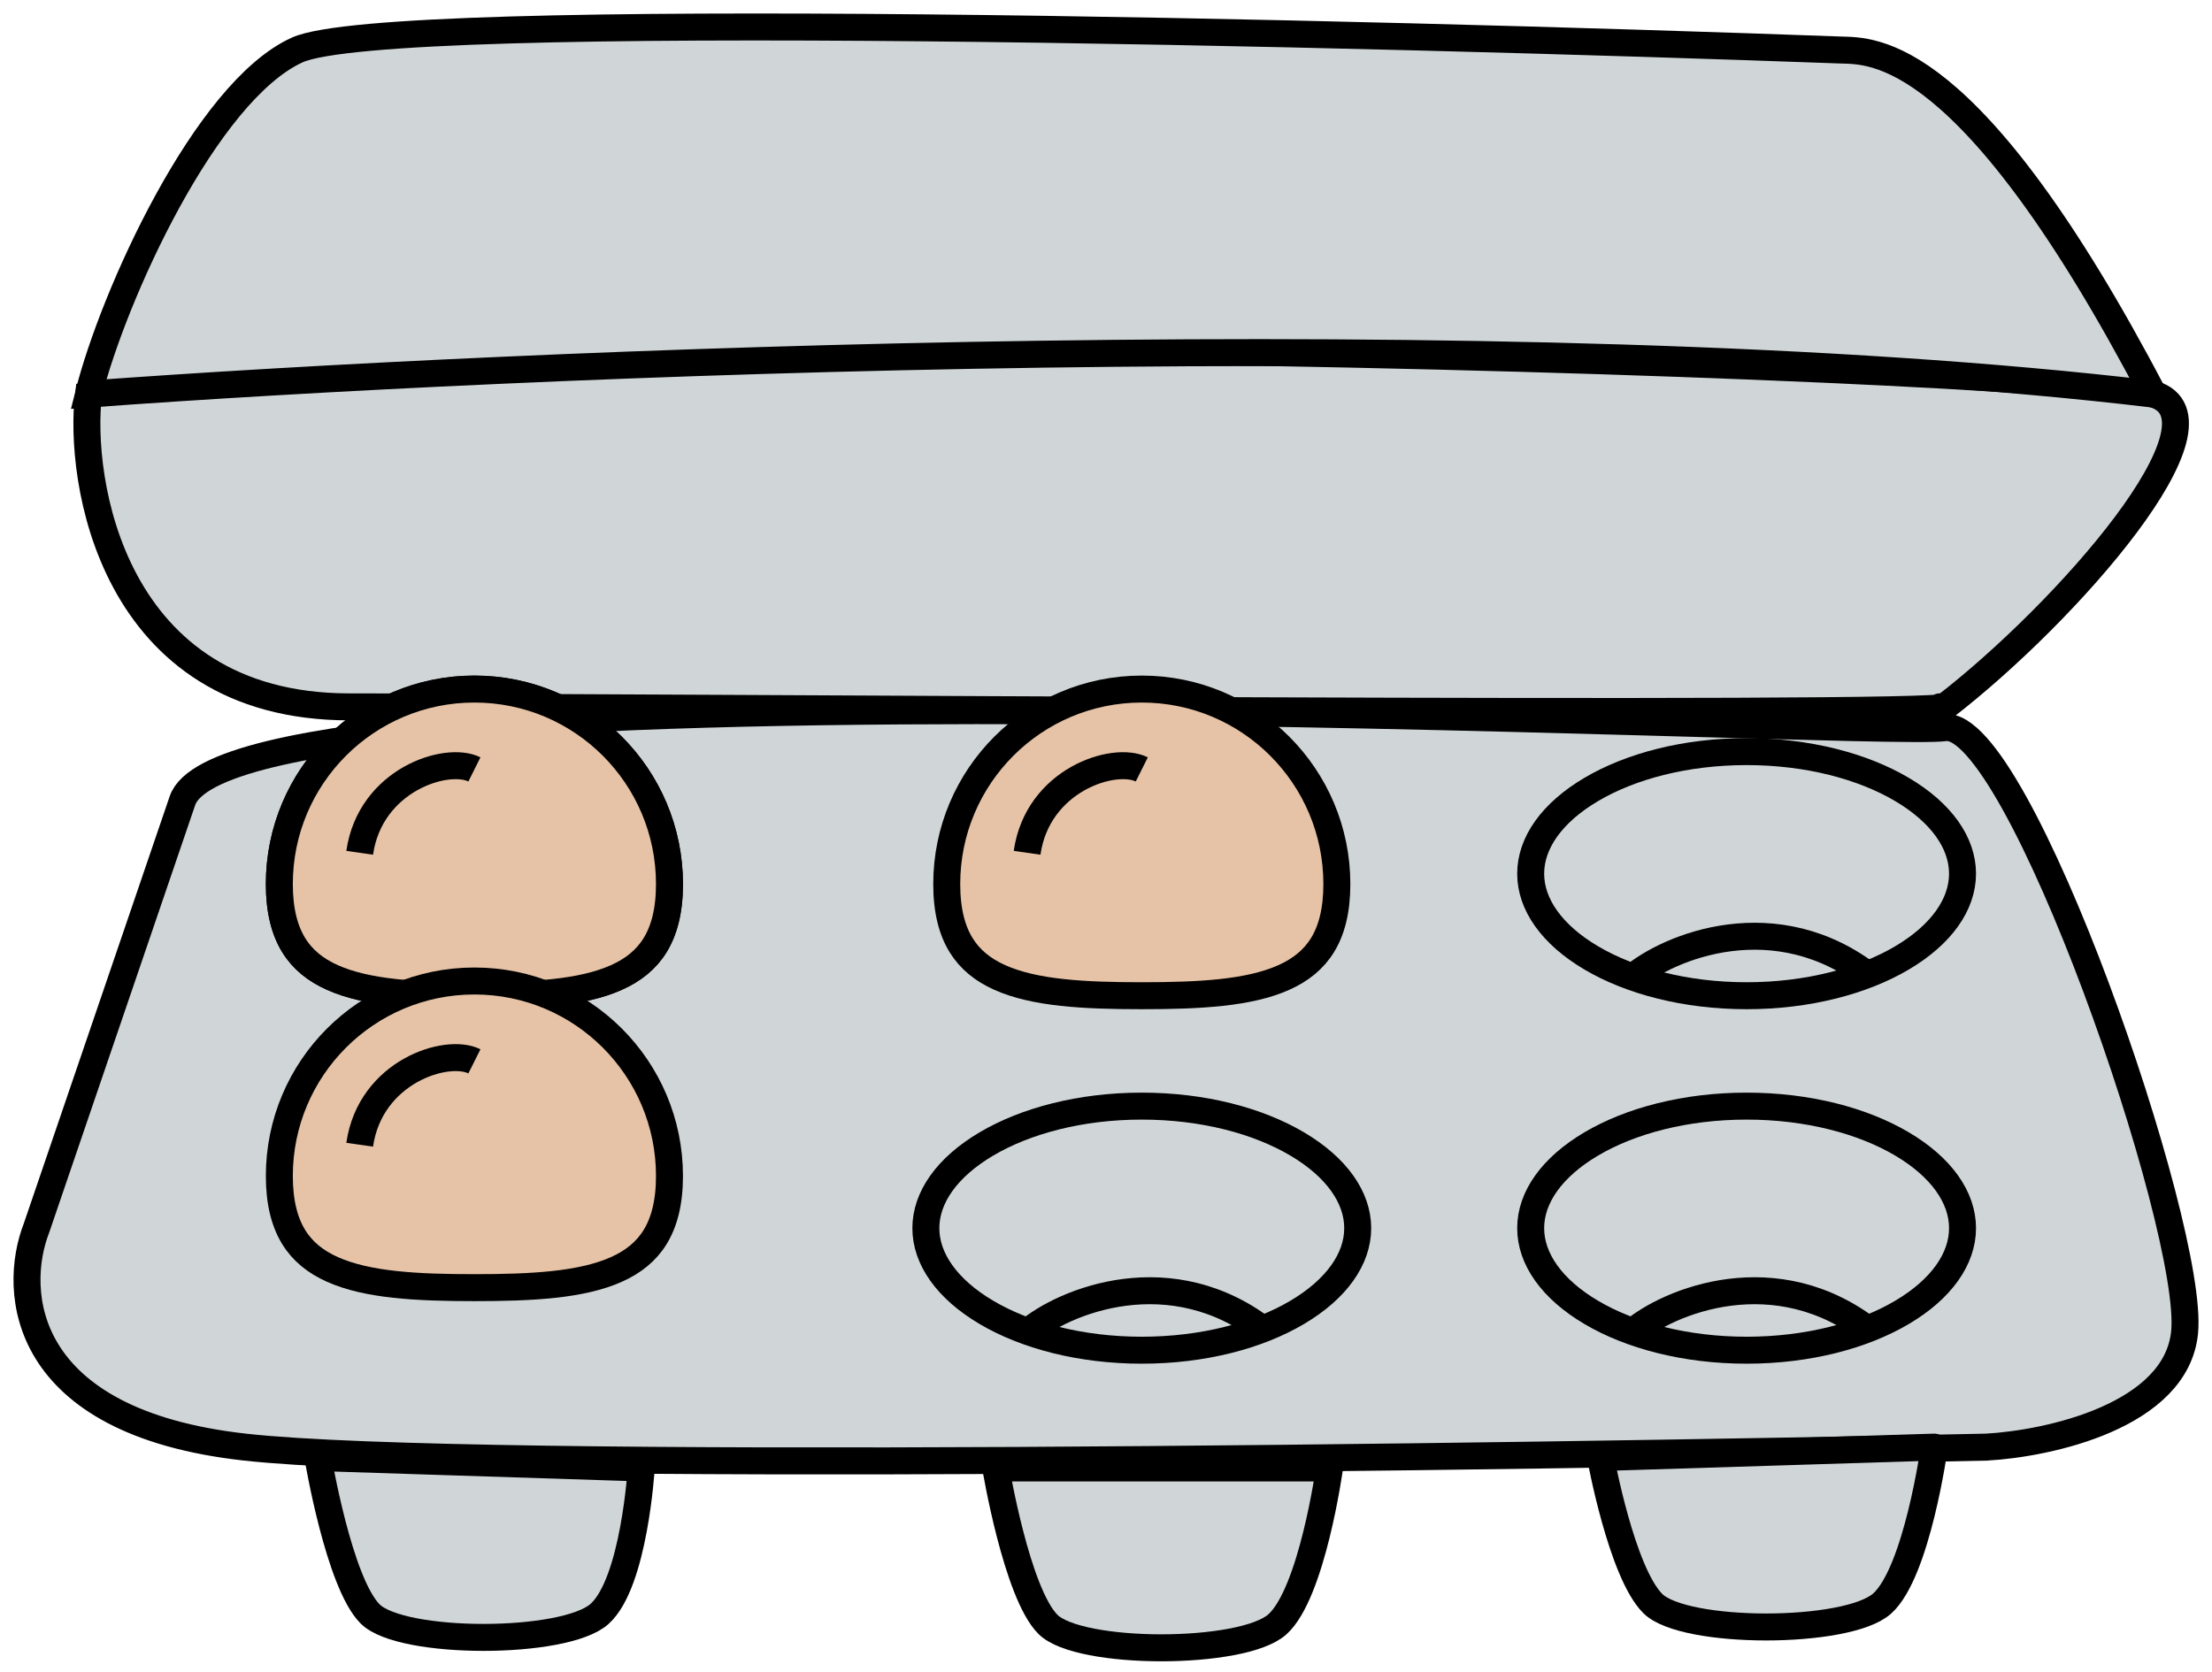 <svg width="82" height="62" viewBox="0 0 82 62" fill="none" xmlns="http://www.w3.org/2000/svg">
<path d="M1.351 45.536L6.763 29.687C8.695 24.026 69.387 27.367 72.093 26.981C74.799 26.594 81.37 45.536 80.984 49.402C80.674 52.494 75.958 53.525 73.639 53.654C55.599 54.041 17.432 54.582 9.082 53.654C0.732 52.726 0.449 47.855 1.351 45.536Z" fill="#D0D6D8" stroke="black"/>
<path d="M13.721 59.839C12.561 58.679 11.788 54.041 11.788 54.041L23.771 54.427C23.771 54.427 23.517 58.679 22.225 59.839C20.934 60.999 14.88 60.999 13.721 59.839Z" fill="#D0D6D8" stroke="black" stroke-linejoin="round"/>
<path d="M38.848 60.226C37.688 59.066 36.915 54.427 36.915 54.427H43.1H49.285C49.285 54.427 48.644 59.066 47.352 60.226C46.061 61.385 40.007 61.385 38.848 60.226Z" fill="#D0D6D8" stroke="black" stroke-linejoin="round"/>
<path d="M61.269 59.453C60.109 58.293 59.336 54.041 59.336 54.041L71.706 53.654C71.706 53.654 71.065 58.293 69.773 59.453C68.482 60.612 62.428 60.612 61.269 59.453Z" fill="#D0D6D8" stroke="black" stroke-linejoin="round"/>
<path d="M12.948 26.208C4.092 26.208 2.897 17.703 3.283 14.611C12.561 11.518 75.958 13.451 79.824 14.611C82.916 15.538 76.603 22.728 72.093 26.207C72.093 26.594 23.771 26.208 12.948 26.208Z" fill="#D0D6D8"/>
<path d="M72.093 26.207C72.093 26.594 23.771 26.208 12.948 26.208C4.092 26.208 2.897 17.703 3.283 14.611C12.561 11.518 75.958 13.451 79.824 14.611C82.916 15.538 76.603 22.728 72.093 26.207ZM72.093 26.207C73.33 26.207 71.32 26.207 72.093 26.207Z" stroke="black"/>
<path d="M11.015 1.854C7.613 3.4 4.185 11.002 3.283 14.611C19.004 13.451 56.321 11.827 79.824 14.611C73.02 1.622 69.387 1.896 68.227 1.854C50.574 1.21 14.417 0.308 11.015 1.854Z" fill="#D0D6D8" stroke="black"/>
<path d="M24.818 32.779C24.818 33.78 24.615 34.506 24.285 35.043C23.956 35.577 23.476 35.963 22.849 36.243C21.562 36.819 19.736 36.918 17.586 36.918C15.437 36.918 13.611 36.819 12.324 36.243C11.697 35.963 11.217 35.577 10.888 35.043C10.558 34.506 10.355 33.78 10.355 32.779C10.355 28.785 13.593 25.548 17.586 25.548C21.58 25.548 24.818 28.785 24.818 32.779Z" fill="#E6C3A6" stroke="black"/>
<path d="M24.818 32.779C24.818 33.78 24.615 34.506 24.285 35.043C23.956 35.577 23.476 35.963 22.849 36.243C21.562 36.819 19.736 36.918 17.586 36.918C15.437 36.918 13.611 36.819 12.324 36.243C11.697 35.963 11.217 35.577 10.888 35.043C10.558 34.506 10.355 33.78 10.355 32.779C10.355 28.785 13.593 25.548 17.586 25.548C21.58 25.548 24.818 28.785 24.818 32.779Z" fill="#E6C3A6" stroke="black"/>
<path d="M17.587 28.527C16.556 28.012 13.721 28.914 13.334 31.619" stroke="black" stroke-linejoin="round"/>
<path d="M49.558 32.779C49.558 33.78 49.356 34.506 49.025 35.043C48.696 35.577 48.216 35.963 47.59 36.243C46.303 36.819 44.477 36.918 42.327 36.918C40.177 36.918 38.351 36.819 37.064 36.243C36.438 35.963 35.958 35.577 35.629 35.043C35.298 34.506 35.096 33.78 35.096 32.779C35.096 28.785 38.333 25.548 42.327 25.548C46.321 25.548 49.558 28.785 49.558 32.779Z" fill="#E6C3A6" stroke="black"/>
<path d="M42.327 28.527C41.296 28.012 38.461 28.914 38.075 31.619" stroke="black" stroke-linejoin="round"/>
<path d="M24.818 43.603C24.818 44.604 24.615 45.33 24.285 45.867C23.956 46.401 23.476 46.787 22.849 47.067C21.562 47.643 19.736 47.742 17.586 47.742C15.437 47.742 13.611 47.643 12.324 47.067C11.697 46.787 11.217 46.401 10.888 45.867C10.558 45.33 10.355 44.604 10.355 43.603C10.355 39.609 13.593 36.372 17.586 36.372C21.58 36.372 24.818 39.609 24.818 43.603Z" fill="#E6C3A6" stroke="black"/>
<path d="M17.587 39.351C16.556 38.835 13.721 39.737 13.334 42.443" stroke="black" stroke-linejoin="round"/>
<path d="M72.752 45.536C72.752 46.675 71.968 47.796 70.507 48.659C69.058 49.516 67.022 50.061 64.748 50.061C62.473 50.061 60.438 49.516 58.989 48.659C57.528 47.796 56.743 46.675 56.743 45.536C56.743 44.397 57.528 43.276 58.989 42.413C60.438 41.556 62.473 41.011 64.748 41.011C67.022 41.011 69.058 41.556 70.507 42.413C71.968 43.276 72.752 44.397 72.752 45.536Z" fill="#D0D6D8" stroke="black"/>
<path d="M50.331 45.536C50.331 46.675 49.547 47.796 48.086 48.659C46.637 49.516 44.602 50.061 42.327 50.061C40.052 50.061 38.017 49.516 36.568 48.659C35.107 47.796 34.322 46.675 34.322 45.536C34.322 44.397 35.107 43.276 36.568 42.413C38.017 41.556 40.052 41.011 42.327 41.011C44.602 41.011 46.637 41.556 48.086 42.413C49.547 43.276 50.331 44.397 50.331 45.536Z" fill="#D0D6D8" stroke="black"/>
<path d="M72.752 32.393C72.752 33.532 71.968 34.653 70.507 35.516C69.058 36.372 67.022 36.918 64.748 36.918C62.473 36.918 60.438 36.372 58.989 35.516C57.528 34.653 56.743 33.532 56.743 32.393C56.743 31.253 57.528 30.133 58.989 29.27C60.438 28.413 62.473 27.867 64.748 27.867C67.022 27.867 69.058 28.413 70.507 29.27C71.968 30.133 72.752 31.253 72.752 32.393Z" fill="#D0D6D8" stroke="black"/>
<path d="M60.495 49.402C61.856 48.235 65.849 46.601 69.387 49.402" stroke="black" stroke-linejoin="round"/>
<path d="M38.075 49.402C39.435 48.235 43.428 46.601 46.966 49.402" stroke="black" stroke-linejoin="round"/>
<path d="M60.495 36.258C61.856 35.092 65.849 33.458 69.387 36.258" stroke="black" stroke-linejoin="round"/>
</svg>
